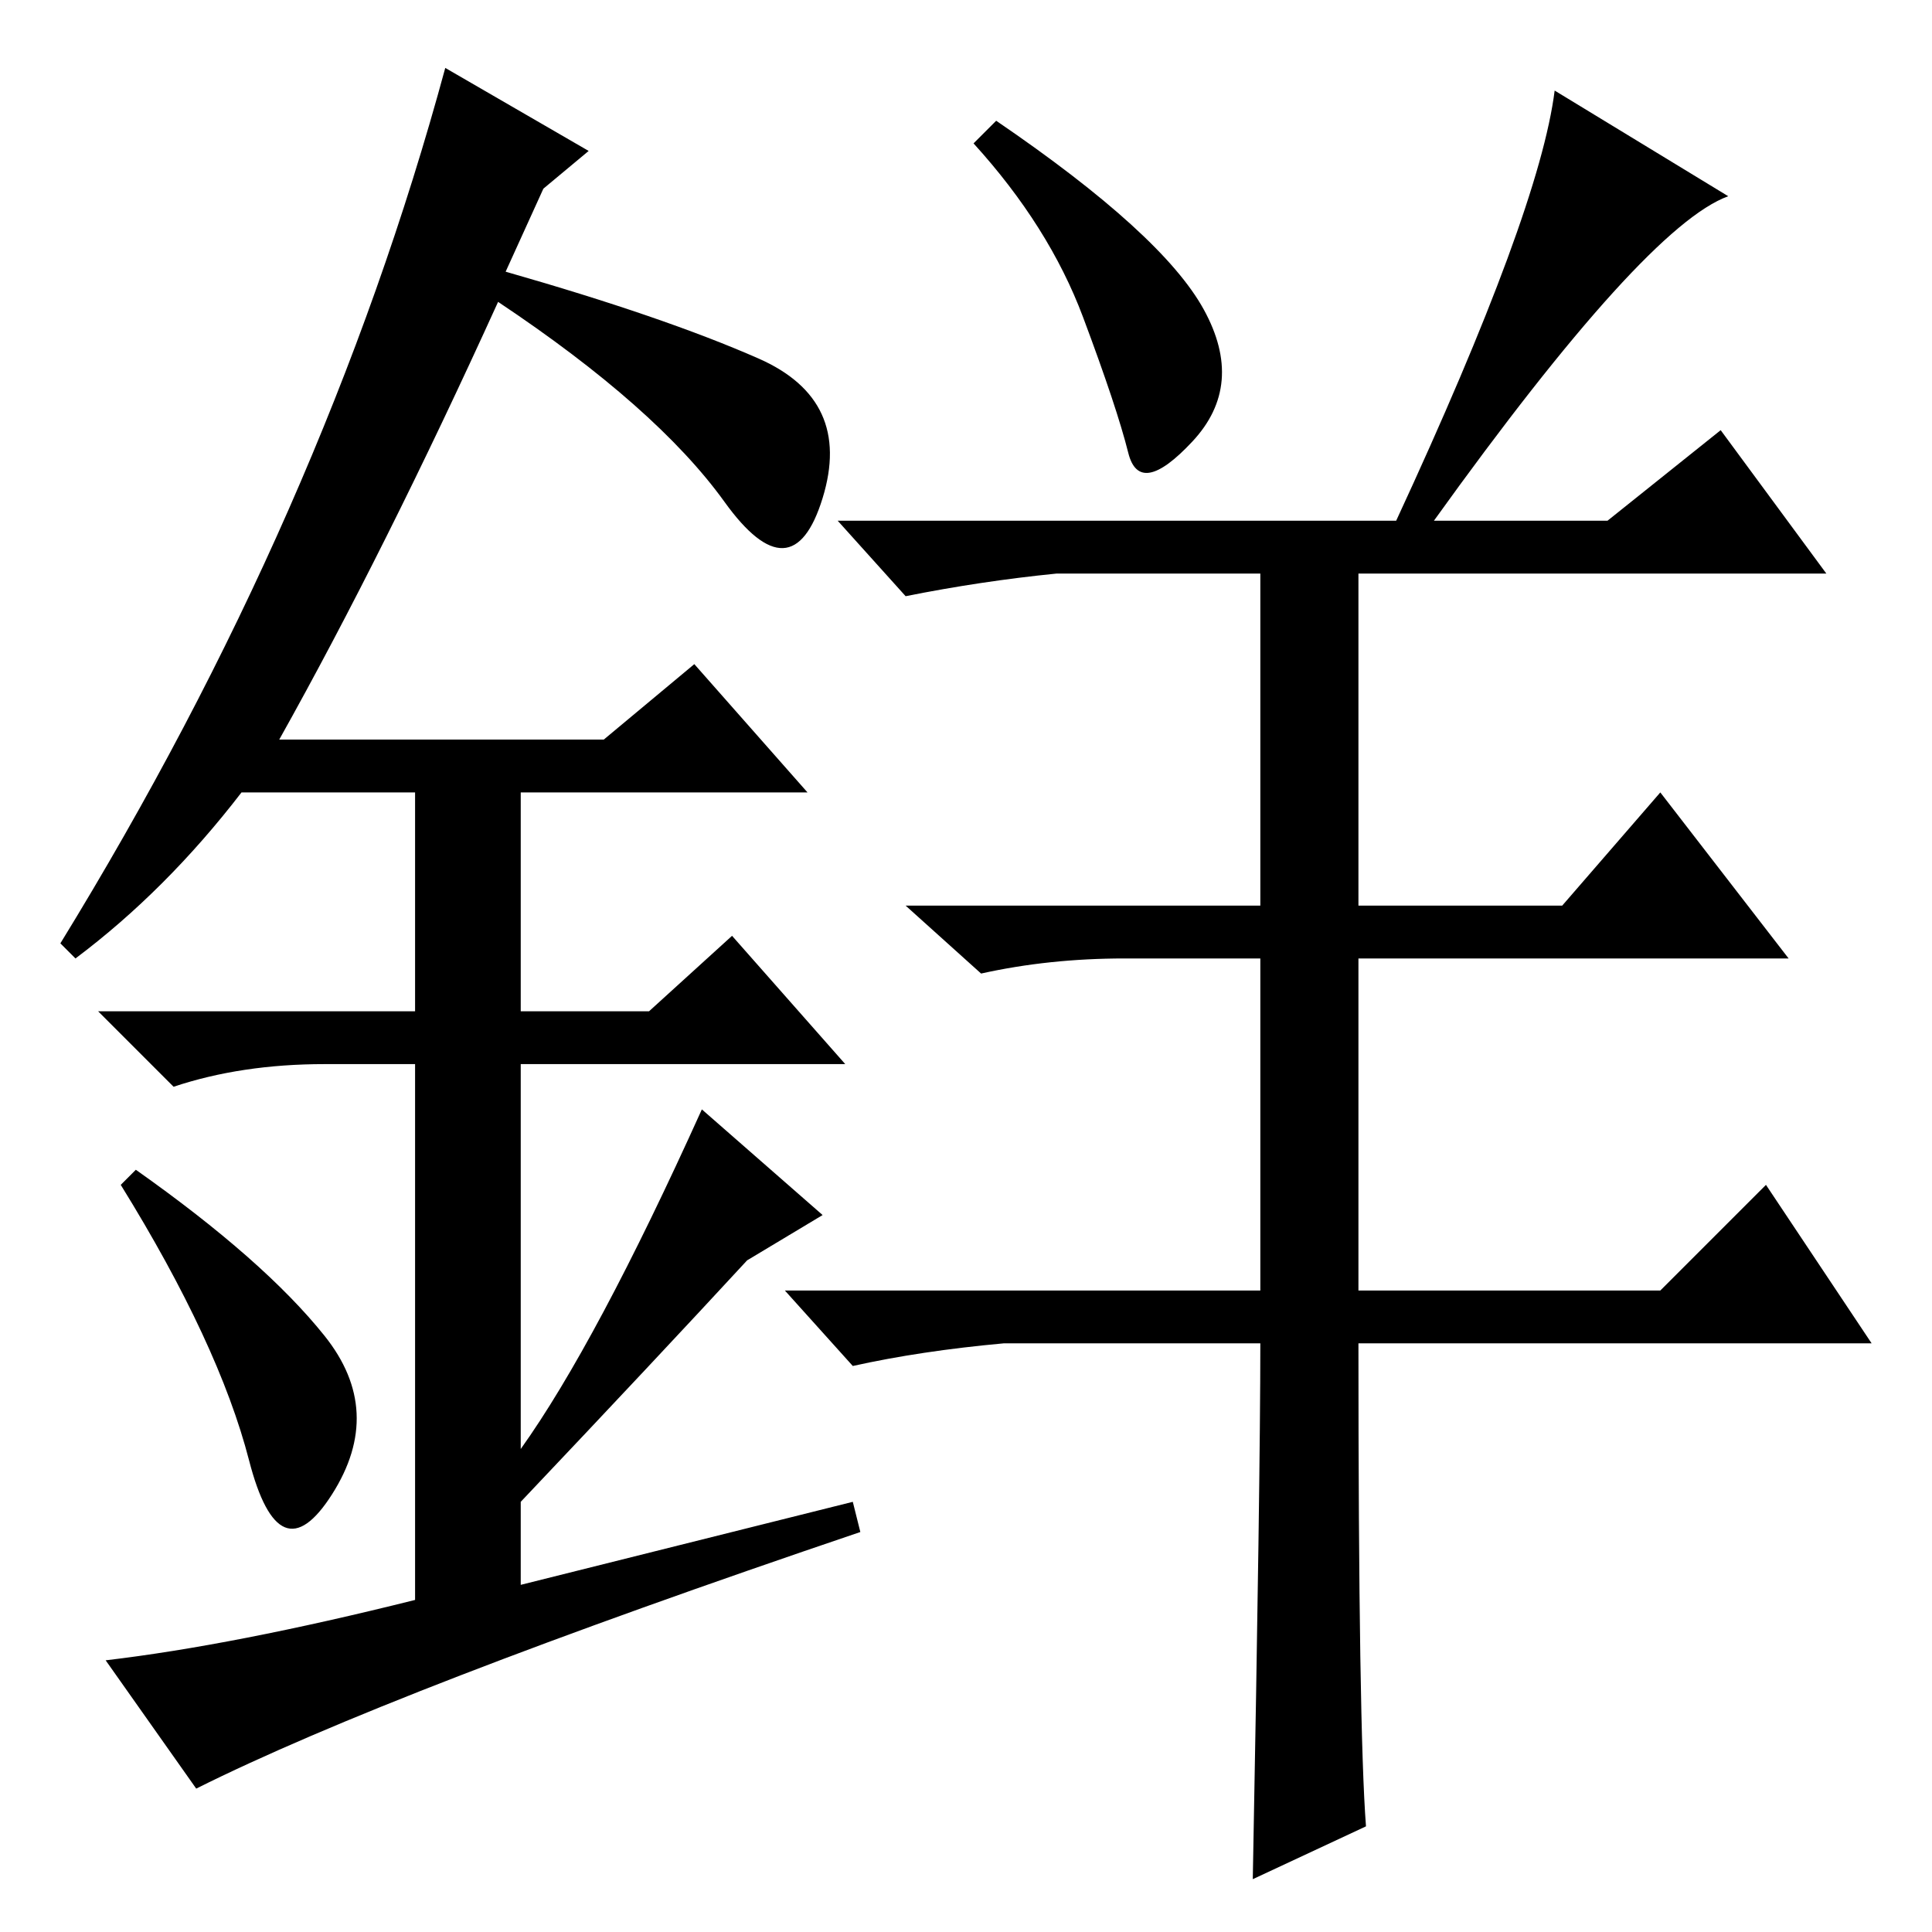 <?xml version="1.0" standalone="no"?>
<!DOCTYPE svg PUBLIC "-//W3C//DTD SVG 1.1//EN" "http://www.w3.org/Graphics/SVG/1.1/DTD/svg11.dtd" >
<svg xmlns="http://www.w3.org/2000/svg" xmlns:xlink="http://www.w3.org/1999/xlink" version="1.1" viewBox="0 -36 256 256">
  <g transform="matrix(1 0 0 -1 0 220)">
   <path fill="currentColor"
d="M159.5 215q5.5 -10 -1.5 -17.5t-8.5 -1.5t-6 18t-14.5 23l3 3q22 -15 27.5 -25zM181 14l-15 -7q1 53 1 71h-34q-11 -1 -20 -3l-9 10h63v44h-18q-10 0 -19 -2l-10 9h47v44h-27q-10 -1 -20 -3l-9 10h74q19 41 21 57l23 -14q-11 -4 -39 -43h23l15 12l14 -19h-62v-44h27
l13 15l17 -22h-57v-44h40l14 14l14 -21h-68q0 -51 1 -64zM33 62.5q-4 15.5 -17 36.5l2 2q17 -12 25 -22t1 -21t-11 4.5zM92 168l15 -17h-38v-29h17l11 10l15 -17h-43v-51q10 14 24 45l16 -14l-10 -6q-12 -13 -30 -32v-11l44 11l1 -4q-62 -21 -88 -34l-12 17q17 2 41 8v71
h-12q-11 0 -20 -3l-10 10h42v29h-23q-10 -13 -22 -22l-2 2q35 57 51 116l19 -11l-6 -5l-5 -11q21 -6 33.5 -11.5t8.5 -18.5t-13 -0.5t-30 26.5q-15 -33 -29 -58h43z" />
  </g>

</svg>

